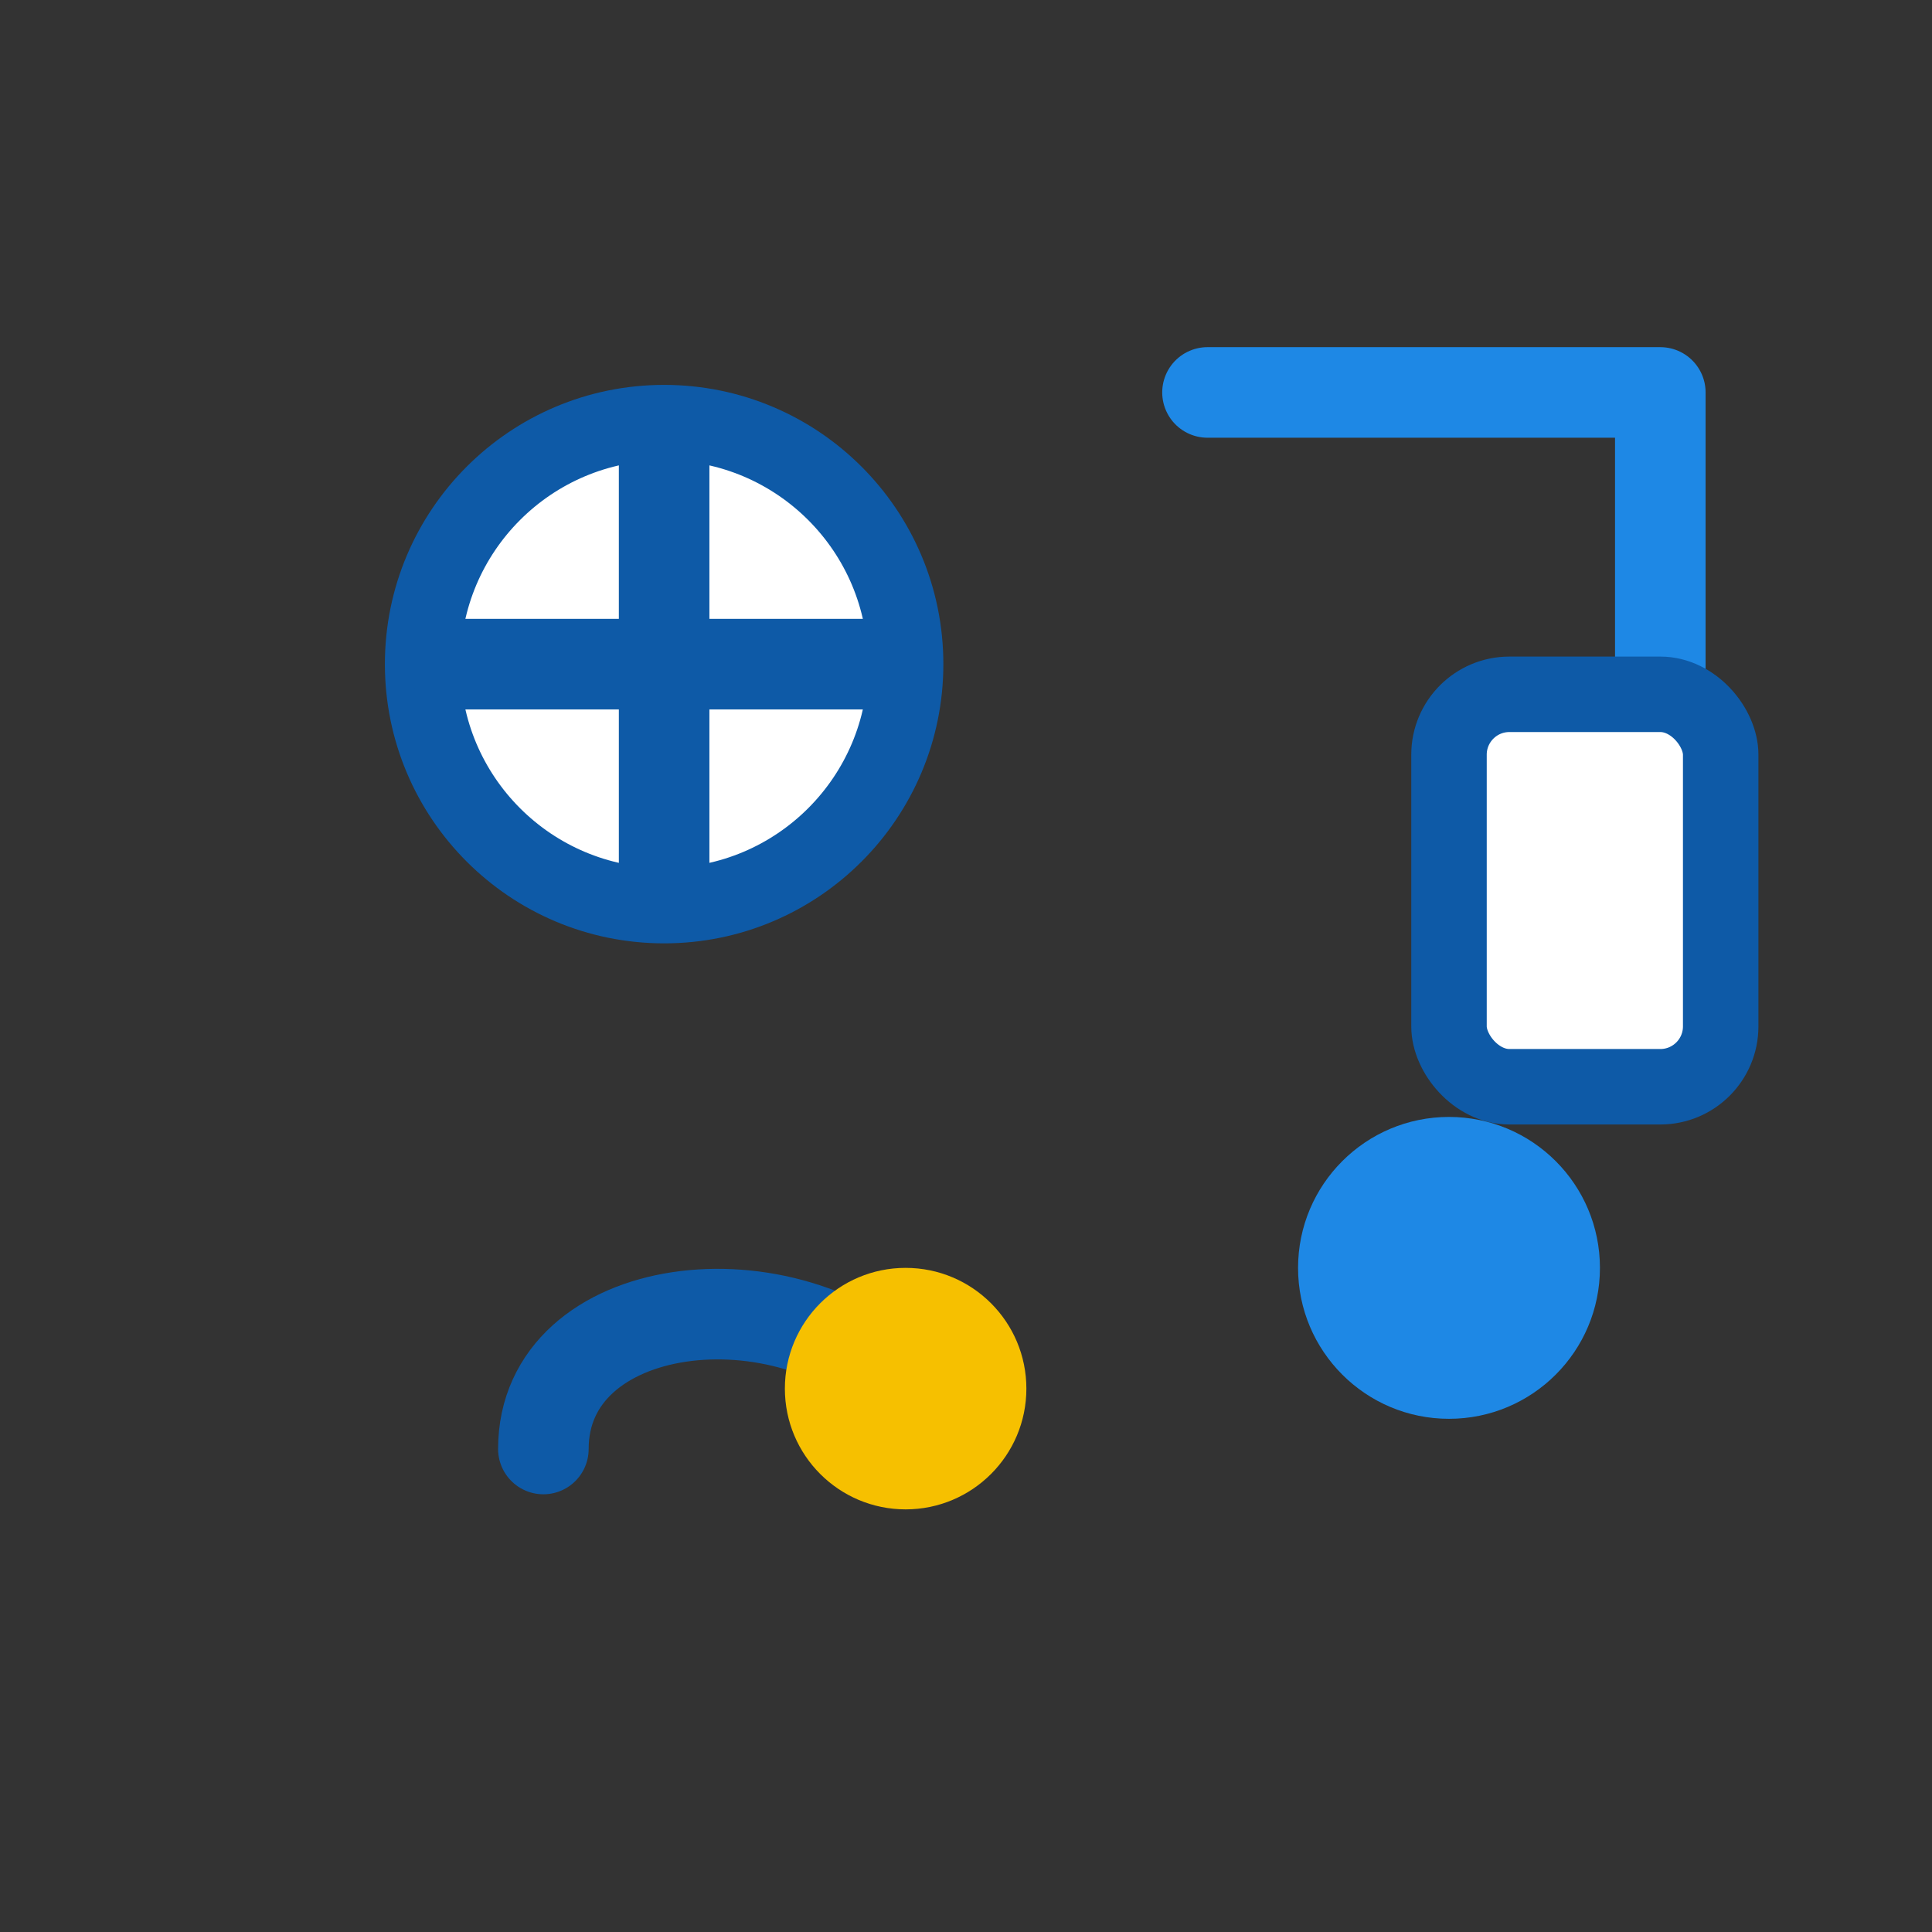 <?xml version="1.0" encoding="UTF-8"?>
<svg width="128" height="128" viewBox="0 0 128 128" xmlns="http://www.w3.org/2000/svg">
  <rect x="0" y="0" width="128" height="128" fill="#333333" stroke="none"/>
  <defs>
    <style>
      .line { fill:none; stroke:#0E5AA7; stroke-width:6; stroke-linecap:round; stroke-linejoin:round }
      .accent { stroke:#1E88E5; }
      .fill1 { fill:#0E5AA7; }
      .fill2 { fill:#1E88E5; }
      .fillY { fill:#F6C000; }
      .soft { fill:#fff; stroke:#0E5AA7; stroke-width:5 }
    </style>
    
  </defs>
  
  <circle cx="44" cy="44" r="16" class="soft"/>
  <path d="M44,30 L44,58" class="line"/>
  <path d="M30,44 L58,44" class="line"/>
  <path d="M80,26 L110,26 L110,46" class="line accent"/>
  <rect x="96" y="46" width="18" height="26" rx="4" class="soft"/>
  <circle cx="96" cy="84" r="10" class="fill2"/>
  <path d="M36,96 C36,86 52,84 60,92" class="line"/>
  <circle cx="60" cy="92" r="8" class="fillY"/>

</svg>